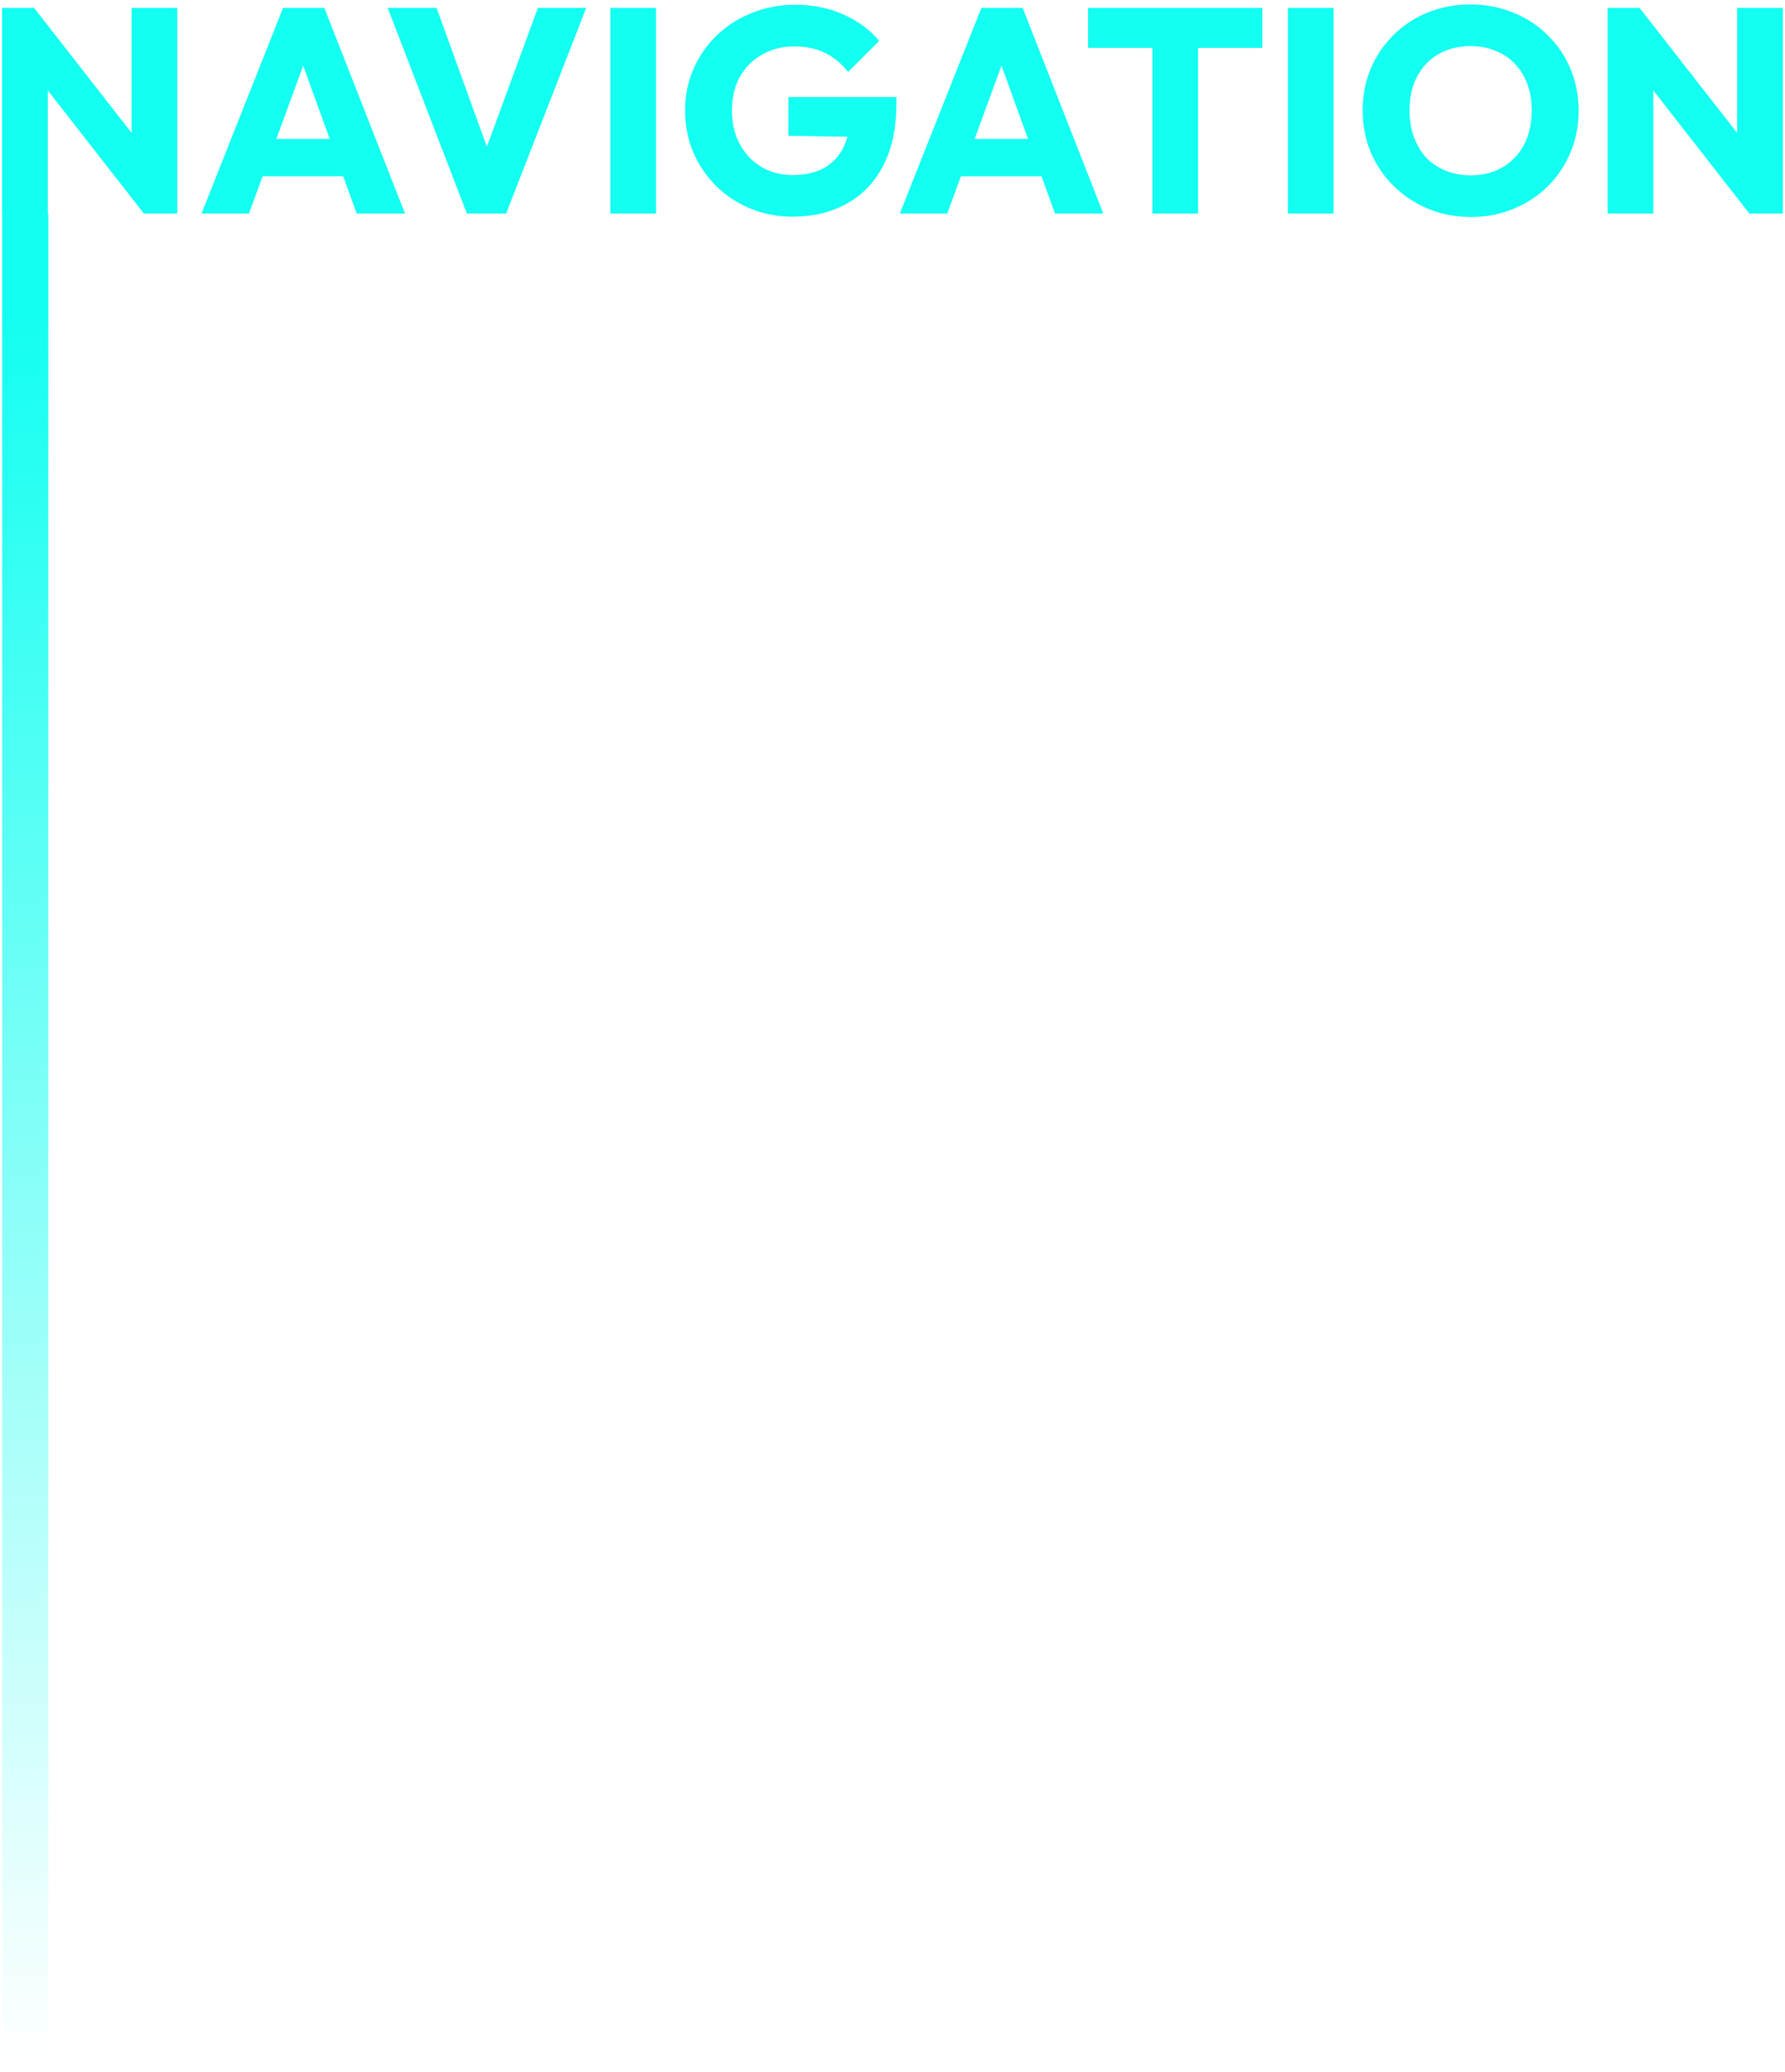 <svg width="368" height="427" viewBox="0 0 368 427" fill="none" xmlns="http://www.w3.org/2000/svg">
<line x1="5.204" y1="426.011" x2="5.204" y2="43.99" stroke="url(#paint0_linear_0_1)" stroke-width="9.5"/>
<path d="M0.434 44V1.64H7.034L9.854 10.1V44H0.434ZM29.654 44L4.694 12.02L7.034 1.64L31.994 33.62L29.654 44ZM29.654 44L27.134 35.54V1.64H36.553V44H29.654ZM41.55 44L58.35 1.64H66.87L83.49 44H73.53L60.81 8.84H64.23L51.33 44H41.55ZM51.09 36.32V28.64H74.19V36.32H51.09ZM96.251 44L79.931 1.64H90.011L102.431 35.9H98.291L110.891 1.64H120.851L104.351 44H96.251ZM125.824 44V1.64H135.244V44H125.824ZM163.382 44.66C160.302 44.66 157.402 44.1 154.682 42.98C152.002 41.86 149.662 40.32 147.662 38.36C145.662 36.36 144.082 34.04 142.922 31.4C141.802 28.72 141.242 25.84 141.242 22.76C141.242 19.68 141.822 16.82 142.982 14.18C144.142 11.54 145.742 9.24 147.782 7.28C149.862 5.28 152.282 3.74 155.042 2.66C157.802 1.54 160.762 0.98 163.922 0.98C167.562 0.98 170.862 1.64 173.822 2.96C176.822 4.28 179.302 6.1 181.262 8.42L174.842 14.84C173.482 13.08 171.882 11.76 170.042 10.88C168.202 10 166.122 9.56 163.802 9.56C161.322 9.56 159.102 10.12 157.142 11.24C155.182 12.32 153.642 13.86 152.522 15.86C151.442 17.82 150.902 20.12 150.902 22.76C150.902 25.4 151.442 27.72 152.522 29.72C153.602 31.72 155.082 33.28 156.962 34.4C158.842 35.52 161.002 36.08 163.442 36.08C165.922 36.08 168.022 35.62 169.742 34.7C171.502 33.74 172.842 32.38 173.762 30.62C174.722 28.82 175.202 26.64 175.202 24.08L181.442 28.28L162.542 27.98V20H184.802V21.38C184.802 26.46 183.882 30.74 182.042 34.22C180.242 37.66 177.722 40.26 174.482 42.02C171.282 43.78 167.582 44.66 163.382 44.66ZM185.515 44L202.315 1.64H210.835L227.455 44H217.495L204.775 8.84H208.195L195.295 44H185.515ZM195.055 36.32V28.64H218.155V36.32H195.055ZM237.571 44V2.24H246.991V44H237.571ZM224.311 9.86V1.64H260.251V9.86H224.311ZM265.512 44V1.64H274.932V44H265.512ZM303.31 44.72C300.11 44.72 297.15 44.16 294.43 43.04C291.75 41.92 289.39 40.36 287.35 38.36C285.31 36.36 283.73 34.04 282.61 31.4C281.49 28.72 280.93 25.84 280.93 22.76C280.93 19.64 281.49 16.76 282.61 14.12C283.73 11.48 285.29 9.18 287.29 7.22C289.29 5.22 291.63 3.68 294.31 2.6C297.03 1.48 299.99 0.92 303.19 0.92C306.35 0.92 309.27 1.48 311.95 2.6C314.67 3.68 317.03 5.22 319.03 7.22C321.07 9.18 322.65 11.5 323.77 14.18C324.89 16.82 325.45 19.7 325.45 22.82C325.45 25.9 324.89 28.78 323.77 31.46C322.65 34.1 321.09 36.42 319.09 38.42C317.09 40.38 314.73 41.92 312.01 43.04C309.33 44.16 306.43 44.72 303.31 44.72ZM303.19 36.14C305.71 36.14 307.91 35.58 309.79 34.46C311.71 33.34 313.19 31.78 314.23 29.78C315.27 27.74 315.79 25.4 315.79 22.76C315.79 20.76 315.49 18.96 314.89 17.36C314.29 15.72 313.43 14.32 312.31 13.16C311.19 11.96 309.85 11.06 308.29 10.46C306.77 9.82 305.07 9.5 303.19 9.5C300.67 9.5 298.45 10.06 296.53 11.18C294.65 12.26 293.19 13.8 292.15 15.8C291.11 17.76 290.59 20.08 290.59 22.76C290.59 24.76 290.89 26.58 291.49 28.22C292.09 29.86 292.93 31.28 294.01 32.48C295.13 33.64 296.47 34.54 298.03 35.18C299.59 35.82 301.31 36.14 303.19 36.14ZM331.43 44V1.64H338.03L340.85 10.1V44H331.43ZM360.65 44L335.69 12.02L338.03 1.64L362.99 33.62L360.65 44ZM360.65 44L358.13 35.54V1.64H367.55V44H360.65Z" fill="#12FFF1"/>
<defs>
<linearGradient id="paint0_linear_0_1" x1="10.002" y1="63.5" x2="10.003" y2="425" gradientUnits="userSpaceOnUse">
<stop stop-color="#12FFF1"/>
<stop offset="1" stop-color="#12FFF1" stop-opacity="0"/>
</linearGradient>
</defs>
</svg>
